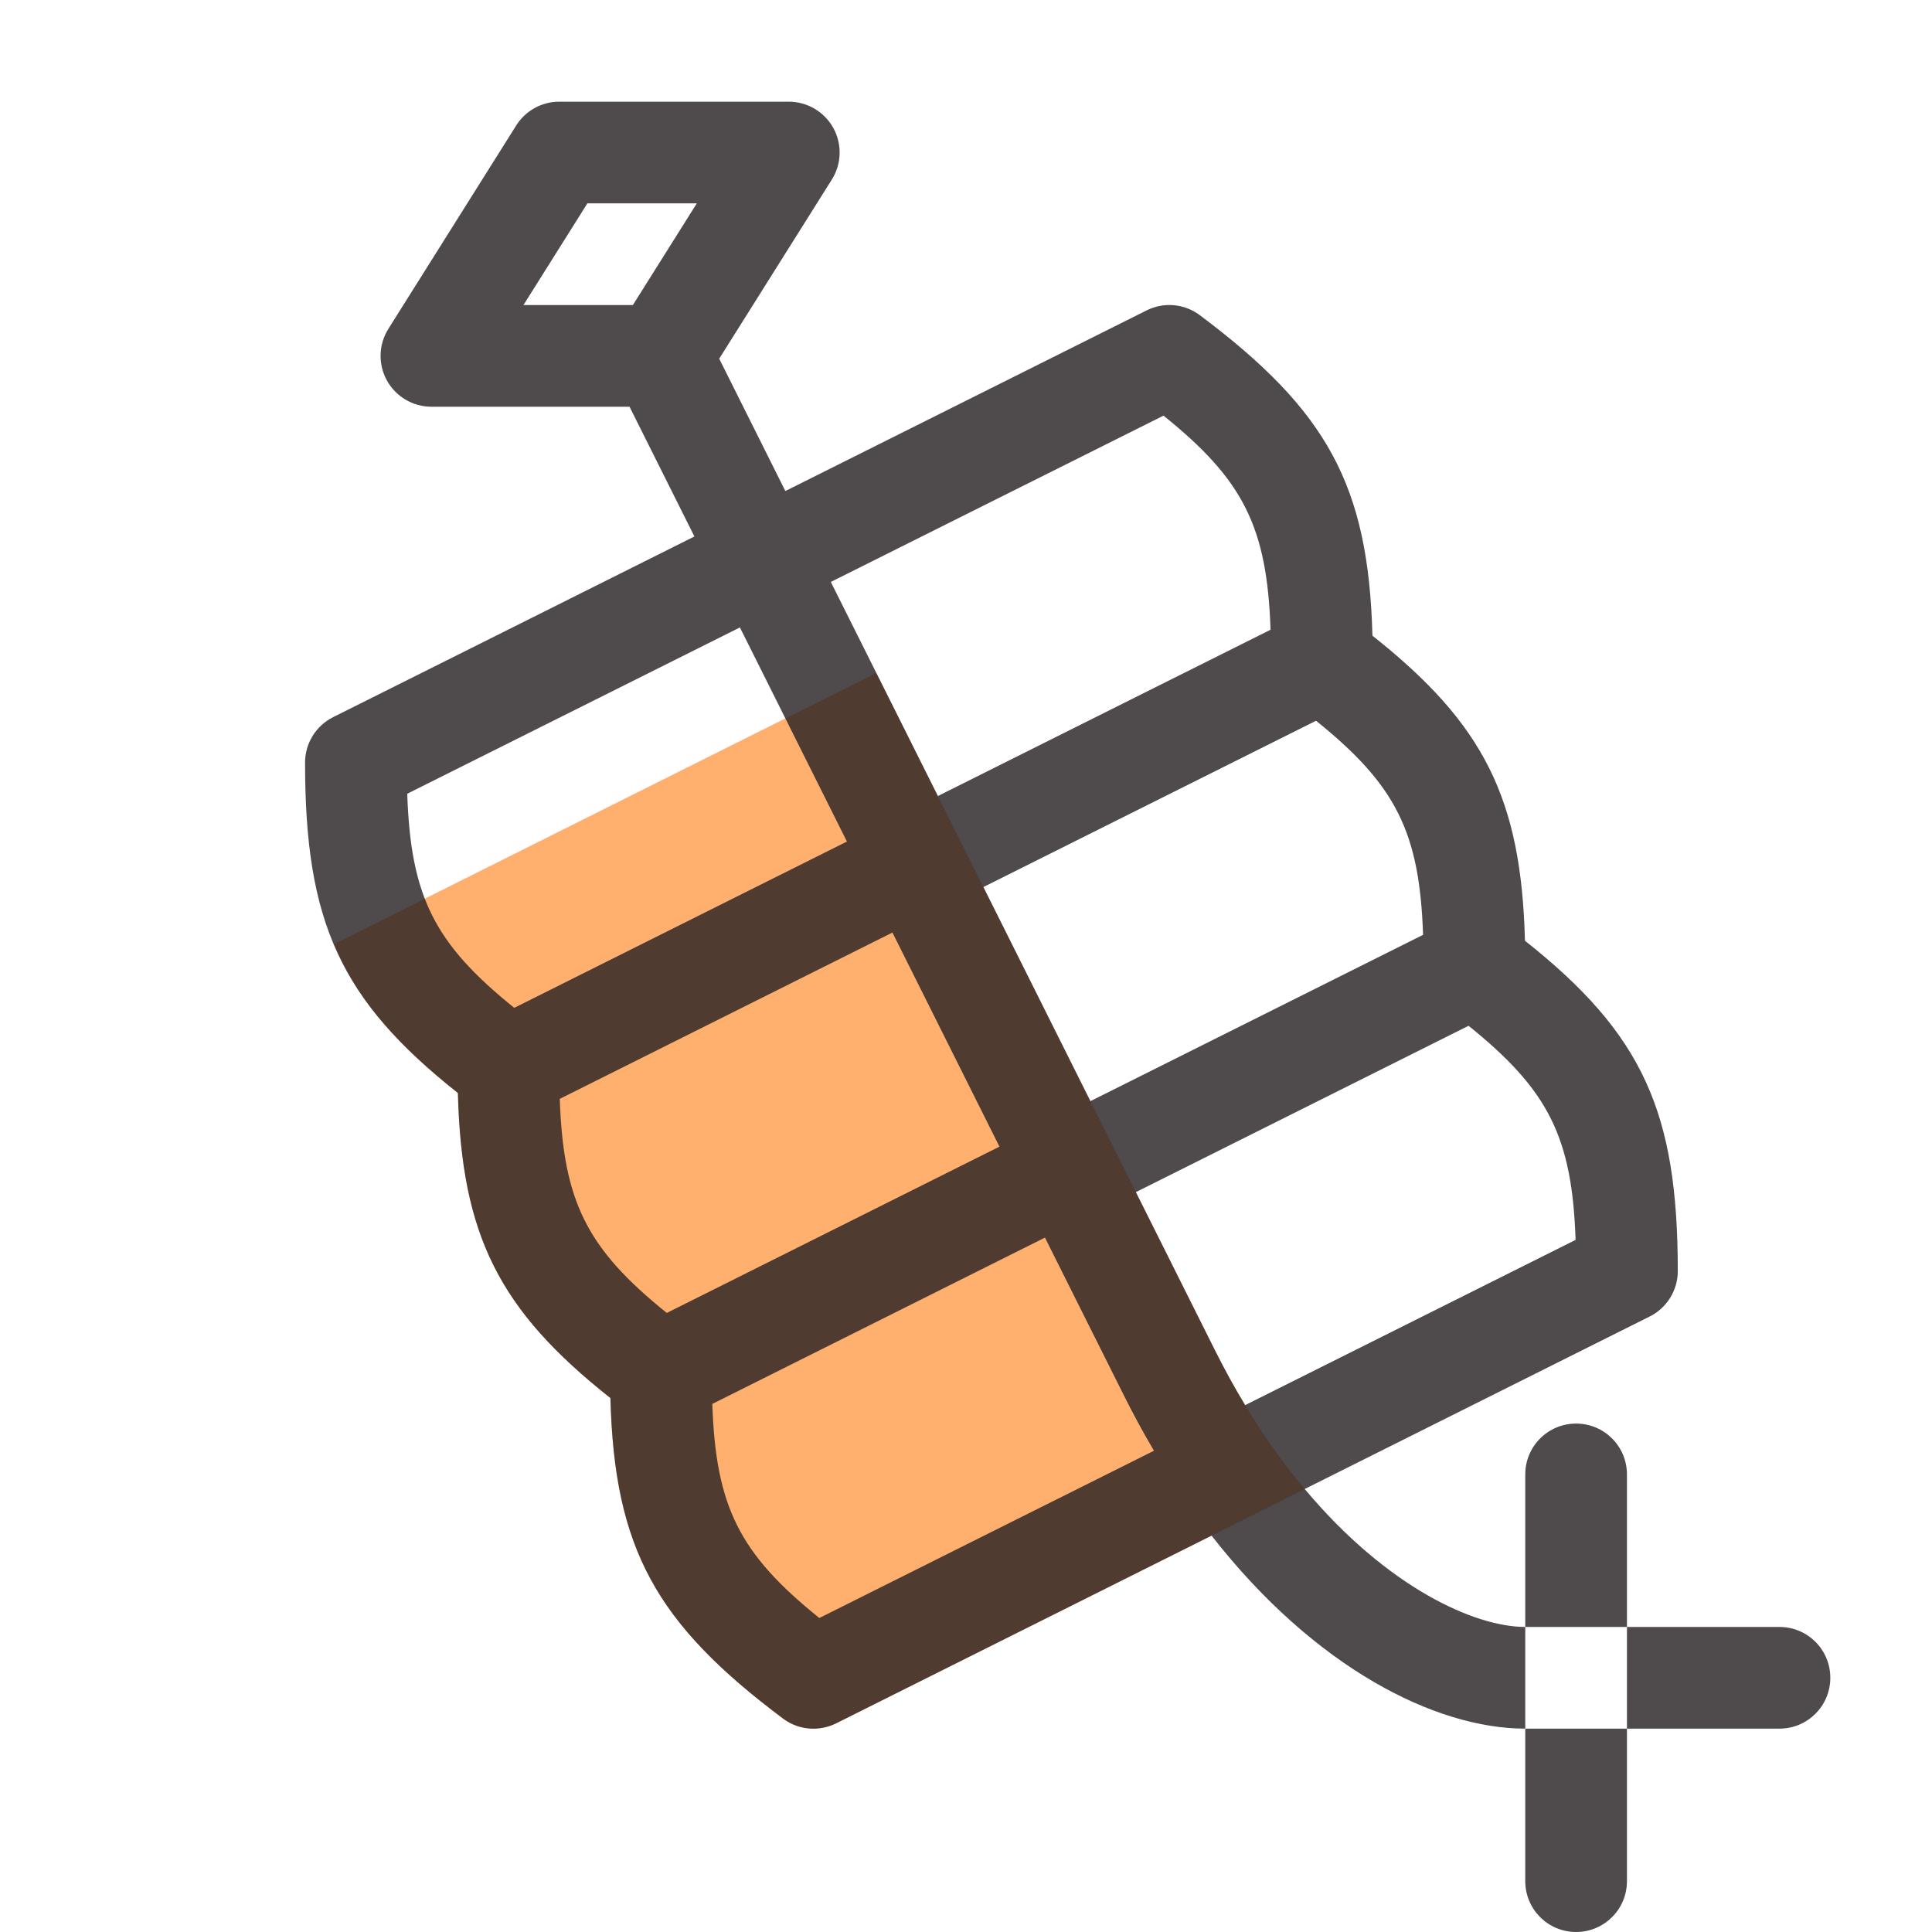 <?xml version="1.0" encoding="utf-8"?>
<!-- Generator: Adobe Illustrator 15.0.0, SVG Export Plug-In . SVG Version: 6.00 Build 0)  -->
<!DOCTYPE svg PUBLIC "-//W3C//DTD SVG 1.1//EN" "http://www.w3.org/Graphics/SVG/1.1/DTD/svg11.dtd">
<svg version="1.1" id="Layer_1" xmlns="http://www.w3.org/2000/svg" xmlns:xlink="http://www.w3.org/1999/xlink" x="0px" y="0px"
	 width="38px" height="38px" viewBox="0 0 38 38" enable-background="new 0 0 38 38" xml:space="preserve">
<path fill="#FFAF6E" d="M24.49,27.637c-0.272-0.451-0.403-0.699-0.596-1.084l-6.659-13.317L6.571,18.568
	c0.454,1.075,1.214,1.962,2.435,2.929c0.073,2.799,0.806,4.265,3,6c0.078,2.96,0.893,4.429,3.394,6.303
	c0.176,0.133,0.387,0.2,0.6,0.2c0.152,0,0.306-0.035,0.447-0.105l9.215-4.607C25.131,28.652,24.763,28.088,24.49,27.637z"/>
<path opacity="0.8" fill="#231F20" d="M31,38c-0.553,0-1-0.447-1-1v-3h2v3C32,37.553,31.553,38,31,38z M32,32v-3
	c0-0.553-0.447-1-1-1s-1,0.447-1,1v3H32z M36,33c0-0.553-0.447-1-1-1h-3v2h3C35.553,34,36,33.553,36,33z M16.447,33.895l7.383-3.691
	C25.861,32.806,28.235,34,30,34v-2c-0.987,0-2.706-0.765-4.338-2.713l6.785-3.393C32.786,25.725,33,25.379,33,25
	c0-3.126-0.686-4.659-3.006-6.497c-0.073-2.798-0.807-4.263-3-6C26.916,9.544,26.102,8.075,23.6,6.2
	c-0.303-0.228-0.708-0.265-1.047-0.095l-7.106,3.553l-1.301-2.603l2.215-3.523c0.194-0.308,0.205-0.697,0.029-1.016
	C16.213,2.198,15.878,2,15.514,2H11c-0.344,0-0.664,0.177-0.847,0.468l-2.514,4C7.445,6.776,7.435,7.165,7.61,7.484
	C7.787,7.802,8.122,8,8.486,8h3.896l1.276,2.552l-7.105,3.553C6.214,14.274,6,14.621,6,15c0,3.127,0.686,4.661,3.006,6.498
	c0.073,2.799,0.806,4.265,3,6c0.078,2.96,0.893,4.429,3.394,6.303c0.176,0.133,0.387,0.2,0.6,0.2
	C16.152,34,16.306,33.965,16.447,33.895z M20.553,24.342l1.553,3.105c0.189,0.38,0.388,0.742,0.591,1.087l-6.582,3.29
	c-1.573-1.266-2.036-2.19-2.105-4.211L20.553,24.342z M28.885,20.176c1.574,1.267,2.036,2.192,2.105,4.211l-6.5,3.25
	c-0.204-0.338-0.403-0.699-0.596-1.084l-1.553-3.105L28.885,20.176z M17.553,18.342l2.105,4.211l-6.543,3.271
	c-1.573-1.266-2.036-2.19-2.105-4.211L17.553,18.342z M25.885,14.176c1.574,1.267,2.036,2.192,2.105,4.211l-6.543,3.271
	l-2.105-4.211L25.885,14.176z M14.553,12.341l2.105,4.211l-6.543,3.271c-1.574-1.266-2.037-2.192-2.105-4.211L14.553,12.341z
	 M22.885,8.175c1.574,1.267,2.036,2.192,2.105,4.211l-6.543,3.271l-2.106-4.211L22.885,8.175z M11.553,4h2.152l-1.257,2h-2.152
	L11.553,4z"/>
</svg>
